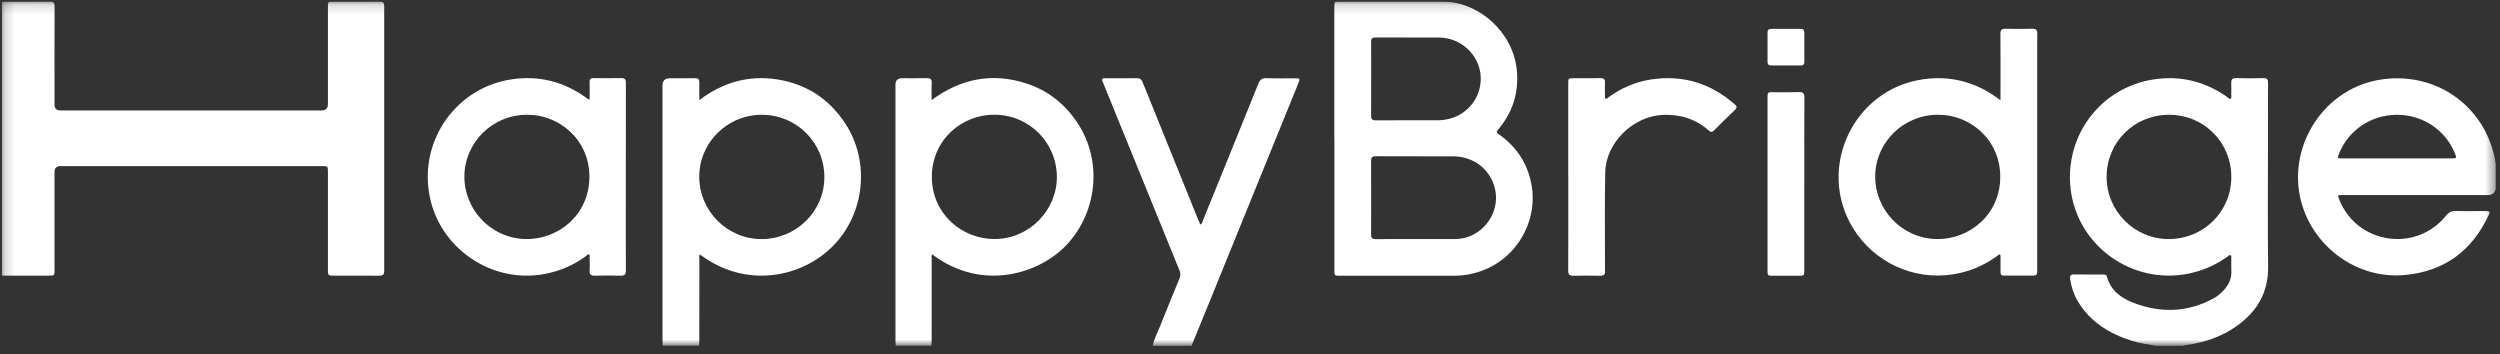 <svg width="254" height="36" viewBox="0 0 254 36" fill="none" xmlns="http://www.w3.org/2000/svg">
<rect x="0" y="0" width="254" height="36" fill="#333333" stroke="none"/>
<g clip-path="url(#clip0_572_71279)">
<mask id="mask0_572_71279" style="mask-type:luminance" maskUnits="userSpaceOnUse" x="0" y="0" width="254" height="36">
<path d="M253.576 0.152L0.172 0.152L0.172 35.121H253.576V0.152Z" fill="white"/>
</mask>
<g mask="url(#mask0_572_71279)">
<path d="M218.981 35.123C218.183 34.983 217.381 34.877 216.604 34.629C214.308 33.901 212.352 32.708 211.092 30.583C210.682 29.89 210.444 29.134 210.325 28.34C210.276 28.021 210.374 27.878 210.721 27.884C211.701 27.898 212.681 27.888 213.661 27.892C213.829 27.892 213.997 27.884 214.06 28.105C214.448 29.529 215.523 30.299 216.8 30.782C219.551 31.822 222.271 31.745 224.892 30.32C225.337 30.079 225.718 29.747 226.044 29.358C226.471 28.851 226.73 28.28 226.705 27.598C226.688 27.139 226.705 26.677 226.698 26.215C226.698 26.11 226.74 25.97 226.607 25.918C226.506 25.879 226.432 25.984 226.355 26.04C225.151 26.915 223.818 27.503 222.355 27.8C216.59 28.962 211.074 24.955 210.381 19.247C209.72 13.804 213.412 8.894 218.813 8.068C221.518 7.655 224.007 8.264 226.254 9.835C226.373 9.916 226.481 10.118 226.635 10.021C226.768 9.937 226.691 9.737 226.695 9.587C226.702 9.209 226.712 8.831 226.695 8.456C226.677 8.096 226.782 7.928 227.192 7.938C228.116 7.966 229.04 7.963 229.96 7.938C230.338 7.928 230.436 8.068 230.433 8.425C230.419 10.423 230.426 12.418 230.426 14.416C230.426 18.648 230.387 22.88 230.44 27.111C230.471 29.694 229.341 31.612 227.314 33.078C225.75 34.209 223.972 34.804 222.071 35.066C221.963 35.081 221.854 35.108 221.746 35.13H218.974L218.981 35.123ZM226.702 17.99C226.702 14.448 223.916 11.662 220.37 11.662C216.842 11.662 214.046 14.434 214.032 17.948C214.018 21.434 216.846 24.283 220.328 24.29C223.877 24.294 226.698 21.504 226.702 17.994V17.99Z" fill="white"/>
<path d="M67.327 35.123C67.32 34.941 67.313 34.759 67.31 34.581C67.31 25.95 67.31 17.322 67.31 8.691C67.31 8.196 67.564 7.949 68.073 7.949C68.913 7.949 69.753 7.959 70.593 7.945C70.939 7.938 71.065 8.064 71.055 8.407C71.034 8.964 71.051 9.524 71.051 10.171C73.449 8.351 76.088 7.609 79.003 8.075C81.936 8.544 84.236 10.056 85.867 12.527C88.401 16.373 87.879 21.581 84.754 24.864C81.551 28.228 75.773 29.383 71.118 25.855C70.992 25.985 71.055 26.145 71.055 26.285C71.051 29.037 71.055 31.788 71.051 34.538C71.051 34.734 71.037 34.927 71.027 35.123H67.331H67.327ZM77.411 11.662C73.9 11.659 71.048 14.47 71.044 17.942C71.041 21.431 73.876 24.284 77.351 24.291C80.89 24.294 83.753 21.483 83.756 18.001C83.76 14.487 80.935 11.669 77.407 11.662H77.411Z" fill="white"/>
<path d="M91.008 35.121C90.998 34.939 90.98 34.761 90.98 34.579C90.98 25.92 90.98 17.261 90.98 8.605C90.98 8.166 91.203 7.947 91.648 7.947C92.489 7.947 93.329 7.961 94.168 7.94C94.525 7.933 94.676 8.038 94.659 8.416C94.63 8.973 94.651 9.529 94.651 10.17C97.599 7.993 100.783 7.356 104.238 8.465C106.443 9.172 108.179 10.544 109.463 12.473C111.976 16.253 111.535 21.328 108.532 24.698C105.767 27.803 99.803 29.707 94.718 25.846C94.599 25.979 94.659 26.14 94.659 26.284C94.655 29.049 94.659 31.814 94.655 34.579C94.655 34.761 94.638 34.939 94.627 35.121H91.015H91.008ZM101.025 11.661C97.808 11.608 94.662 14.163 94.676 17.992C94.69 21.758 97.756 24.289 101.032 24.285C104.686 24.282 107.433 21.23 107.377 17.898C107.321 14.436 104.535 11.654 101.025 11.657V11.661Z" fill="white"/>
<path d="M253.576 19.201C253.476 19.611 253.202 19.817 252.754 19.817C247.843 19.817 242.929 19.817 238.019 19.817C237.483 19.817 237.48 19.817 237.683 20.314C239.503 24.804 245.453 25.693 248.512 21.92C248.799 21.567 249.082 21.42 249.53 21.434C250.524 21.465 251.518 21.441 252.512 21.444C252.978 21.444 253.02 21.5 252.82 21.92C251.13 25.494 248.34 27.555 244.378 27.937C239.783 28.381 235.625 25.487 234.095 21.416C231.929 15.648 235.684 9.107 241.778 8.102C247.343 7.182 252.4 10.661 253.482 16.149C253.517 16.327 253.552 16.502 253.583 16.681V19.194L253.576 19.201ZM243.531 16.096C245.376 16.096 247.22 16.096 249.065 16.096C249.604 16.096 249.621 16.068 249.411 15.557C248.431 13.181 246.121 11.651 243.521 11.662C240.903 11.672 238.586 13.233 237.637 15.631C237.462 16.075 237.473 16.096 237.956 16.096C239.814 16.096 241.673 16.096 243.531 16.096Z" fill="white"/>
<path d="M117.123 35.123C117.249 34.444 117.585 33.842 117.834 33.212C118.488 31.563 119.164 29.925 119.839 28.287C119.955 28.007 119.955 27.766 119.839 27.486C117.288 21.228 114.743 14.97 112.199 8.712C111.863 7.886 111.824 7.949 112.713 7.949C113.637 7.949 114.561 7.963 115.482 7.942C115.821 7.935 115.979 8.068 116.098 8.369C117.981 13.041 119.874 17.714 121.764 22.386C121.82 22.526 121.883 22.663 121.95 22.81C122.153 22.74 122.149 22.561 122.202 22.432C124.085 17.801 125.971 13.174 127.833 8.537C128.012 8.089 128.229 7.917 128.719 7.942C129.667 7.984 130.619 7.952 131.571 7.956C132.075 7.956 132.1 7.994 131.918 8.442C128.89 15.89 125.863 23.342 122.835 30.79C122.247 32.239 121.652 33.684 121.061 35.13H117.113L117.123 35.123Z" fill="white"/>
<path d="M-0.125 14.083C-0.125 9.642 -0.125 5.2 -0.125 0.759C-0.125 0.153 -0.125 0.153 0.47 0.153C1.982 0.153 3.494 0.167 5.002 0.143C5.436 0.136 5.548 0.286 5.545 0.699C5.531 4.01 5.538 7.318 5.538 10.629C5.538 11.021 5.741 11.218 6.147 11.22C14.991 11.22 23.836 11.22 32.68 11.22C33.105 11.22 33.317 11.002 33.317 10.566C33.317 7.297 33.317 4.031 33.317 0.762C33.317 0.153 33.317 0.153 33.919 0.153C35.459 0.153 36.999 0.164 38.536 0.146C38.931 0.143 39.04 0.286 39.036 0.657C39.029 9.61 39.029 18.56 39.036 27.513C39.036 27.908 38.889 28.017 38.518 28.013C36.964 27.999 35.41 28.01 33.86 28.006C33.359 28.006 33.317 27.964 33.317 27.45C33.317 24.125 33.317 20.803 33.317 17.478C33.317 16.876 33.317 16.876 32.715 16.876C23.857 16.876 14.998 16.876 6.14 16.876C5.741 16.876 5.54 17.075 5.538 17.471C5.538 20.782 5.538 24.09 5.538 27.401C5.538 28.006 5.538 28.006 4.929 28.006C3.431 28.006 1.933 28.006 0.435 28.006C-0.122 28.006 -0.132 27.996 -0.132 27.446C-0.132 22.991 -0.132 18.535 -0.132 14.08L-0.125 14.083Z" fill="white"/>
<path d="M135.567 14.07C135.567 9.632 135.567 5.19 135.567 0.752C135.567 0.15 135.567 0.15 136.158 0.15C139.599 0.15 143.039 0.15 146.483 0.15C150.305 0.154 153.735 3.314 154.106 7.115C154.33 9.411 153.693 11.417 152.209 13.163C151.982 13.433 152.111 13.524 152.321 13.671C154.141 14.962 155.258 16.698 155.625 18.907C156.164 22.151 154.481 25.522 151.558 27.062C150.344 27.702 149.059 28.017 147.691 28.017C143.858 28.017 140.026 28.017 136.193 28.017C135.574 28.017 135.574 28.017 135.574 27.391C135.574 22.953 135.574 18.511 135.574 14.073L135.567 14.07ZM143.886 24.286C145.216 24.286 146.543 24.293 147.873 24.286C150.48 24.272 152.486 21.728 151.894 19.197C151.425 17.199 149.742 15.886 147.61 15.883C145.01 15.876 142.409 15.886 139.809 15.872C139.431 15.872 139.298 15.97 139.301 16.362C139.315 18.847 139.315 21.329 139.301 23.814C139.301 24.174 139.403 24.3 139.777 24.297C141.146 24.279 142.518 24.29 143.89 24.29L143.886 24.286ZM139.308 7.983C139.308 9.226 139.322 10.468 139.301 11.707C139.294 12.113 139.424 12.232 139.826 12.229C141.937 12.211 144.047 12.222 146.158 12.218C146.392 12.218 146.63 12.19 146.865 12.152C149.07 11.798 150.613 9.849 150.431 7.651C150.256 5.526 148.398 3.825 146.221 3.815C144.068 3.804 141.916 3.818 139.763 3.804C139.417 3.804 139.301 3.913 139.305 4.259C139.319 5.502 139.312 6.741 139.312 7.983H139.308Z" fill="white"/>
<path d="M203.251 10.185C203.251 9.947 203.251 9.796 203.251 9.646C203.251 7.581 203.262 5.512 203.244 3.447C203.244 3.045 203.37 2.912 203.773 2.922C204.683 2.947 205.593 2.943 206.503 2.922C206.874 2.915 206.993 3.059 206.986 3.416C206.968 4.252 206.982 5.092 206.982 5.929C206.982 13.023 206.982 20.114 206.982 27.209C206.982 27.363 206.982 27.517 206.975 27.671C206.975 27.895 206.853 28 206.632 28C205.61 28 204.588 28 203.57 28C203.342 28 203.251 27.881 203.255 27.657C203.262 27.153 203.255 26.652 203.255 26.148C203.255 26.054 203.262 25.917 203.209 25.875C203.094 25.788 203.013 25.928 202.929 25.991C201.575 26.988 200.077 27.618 198.411 27.877C194.41 28.497 190.417 26.663 188.282 23.201C184.519 17.097 188.296 9.051 195.404 8.053C198.148 7.668 200.651 8.309 202.898 9.933C202.989 9.999 203.076 10.062 203.255 10.188L203.251 10.185ZM196.909 11.662C193.441 11.641 190.599 14.409 190.522 17.787C190.441 21.276 193.21 24.206 196.713 24.286C200.119 24.367 203.223 21.766 203.227 17.983C203.23 14.077 200.024 11.62 196.909 11.662Z" fill="white"/>
<path d="M59.908 10.104C59.908 9.516 59.919 8.932 59.904 8.351C59.898 8.046 60.006 7.931 60.318 7.934C61.242 7.948 62.166 7.955 63.09 7.934C63.478 7.924 63.59 8.053 63.59 8.435C63.58 12.176 63.583 15.918 63.583 19.663C63.583 22.26 63.572 24.857 63.59 27.454C63.59 27.874 63.468 28.021 63.044 28.01C62.176 27.986 61.308 27.986 60.444 28.01C60.01 28.024 59.873 27.863 59.904 27.447C59.936 27.03 59.915 26.61 59.904 26.19C59.904 26.075 59.974 25.91 59.831 25.851C59.722 25.809 59.639 25.938 59.551 26.005C58.305 26.929 56.919 27.527 55.4 27.825C49.95 28.885 44.575 25.196 43.615 19.74C42.632 14.136 46.44 8.844 52.05 8.05C54.781 7.661 57.269 8.298 59.513 9.898C59.621 9.975 59.709 10.097 59.908 10.104ZM53.552 11.662C50.066 11.648 47.245 14.43 47.182 17.843C47.119 21.248 49.849 24.209 53.388 24.286C56.73 24.36 59.88 21.822 59.883 17.969C59.891 14.119 56.716 11.616 53.552 11.662Z" fill="white"/>
<path d="M159.333 17.972C159.333 14.819 159.333 11.662 159.333 8.508C159.333 7.948 159.333 7.948 159.889 7.945C160.799 7.945 161.709 7.955 162.616 7.938C162.941 7.931 163.074 8.053 163.064 8.375C163.05 8.823 163.057 9.268 163.064 9.716C163.064 9.821 163.015 9.961 163.13 10.024C163.253 10.09 163.33 9.957 163.414 9.894C164.712 8.942 166.151 8.319 167.74 8.074C170.984 7.581 173.823 8.459 176.276 10.626C176.511 10.832 176.465 10.979 176.266 11.172C175.552 11.858 174.841 12.551 174.141 13.254C173.952 13.443 173.812 13.443 173.613 13.265C172.279 12.085 170.715 11.595 168.94 11.672C165.934 11.802 163.155 14.493 163.092 17.493C163.025 20.688 163.071 23.884 163.067 27.083C163.067 27.237 163.057 27.391 163.067 27.545C163.102 27.919 162.92 28.024 162.567 28.017C161.671 28 160.775 27.993 159.882 28.017C159.466 28.028 159.326 27.902 159.329 27.475C159.347 24.307 159.34 21.136 159.34 17.969L159.333 17.972Z" fill="white"/>
<path d="M183.315 18.696C183.315 21.615 183.315 24.534 183.315 27.453C183.315 28.006 183.305 28.013 182.752 28.017C181.884 28.017 181.016 28.017 180.148 28.017C179.595 28.017 179.581 28.003 179.581 27.453C179.581 23.572 179.581 19.69 179.581 15.809C179.581 13.852 179.581 11.899 179.581 9.943C179.581 9.369 179.581 9.369 180.169 9.369C181.037 9.369 181.905 9.39 182.773 9.358C183.193 9.344 183.326 9.474 183.326 9.901C183.308 12.834 183.319 15.767 183.319 18.7L183.315 18.696Z" fill="white"/>
<path d="M181.465 6.653C180.975 6.653 180.485 6.646 179.999 6.653C179.726 6.66 179.579 6.572 179.582 6.275C179.589 5.284 179.589 4.294 179.582 3.303C179.582 3.027 179.715 2.936 179.971 2.936C180.965 2.936 181.955 2.936 182.949 2.936C183.212 2.936 183.324 3.048 183.32 3.317C183.313 4.308 183.313 5.298 183.32 6.289C183.32 6.565 183.194 6.656 182.935 6.653C182.445 6.646 181.955 6.653 181.469 6.653H181.465Z" fill="white"/>
</g>
</g>
<defs>
<clipPath id="clip0_572_71279">
<rect width="253.4" height="35" fill="white" transform="translate(0.172 0.152)"/>
</clipPath>
</defs>
</svg>
